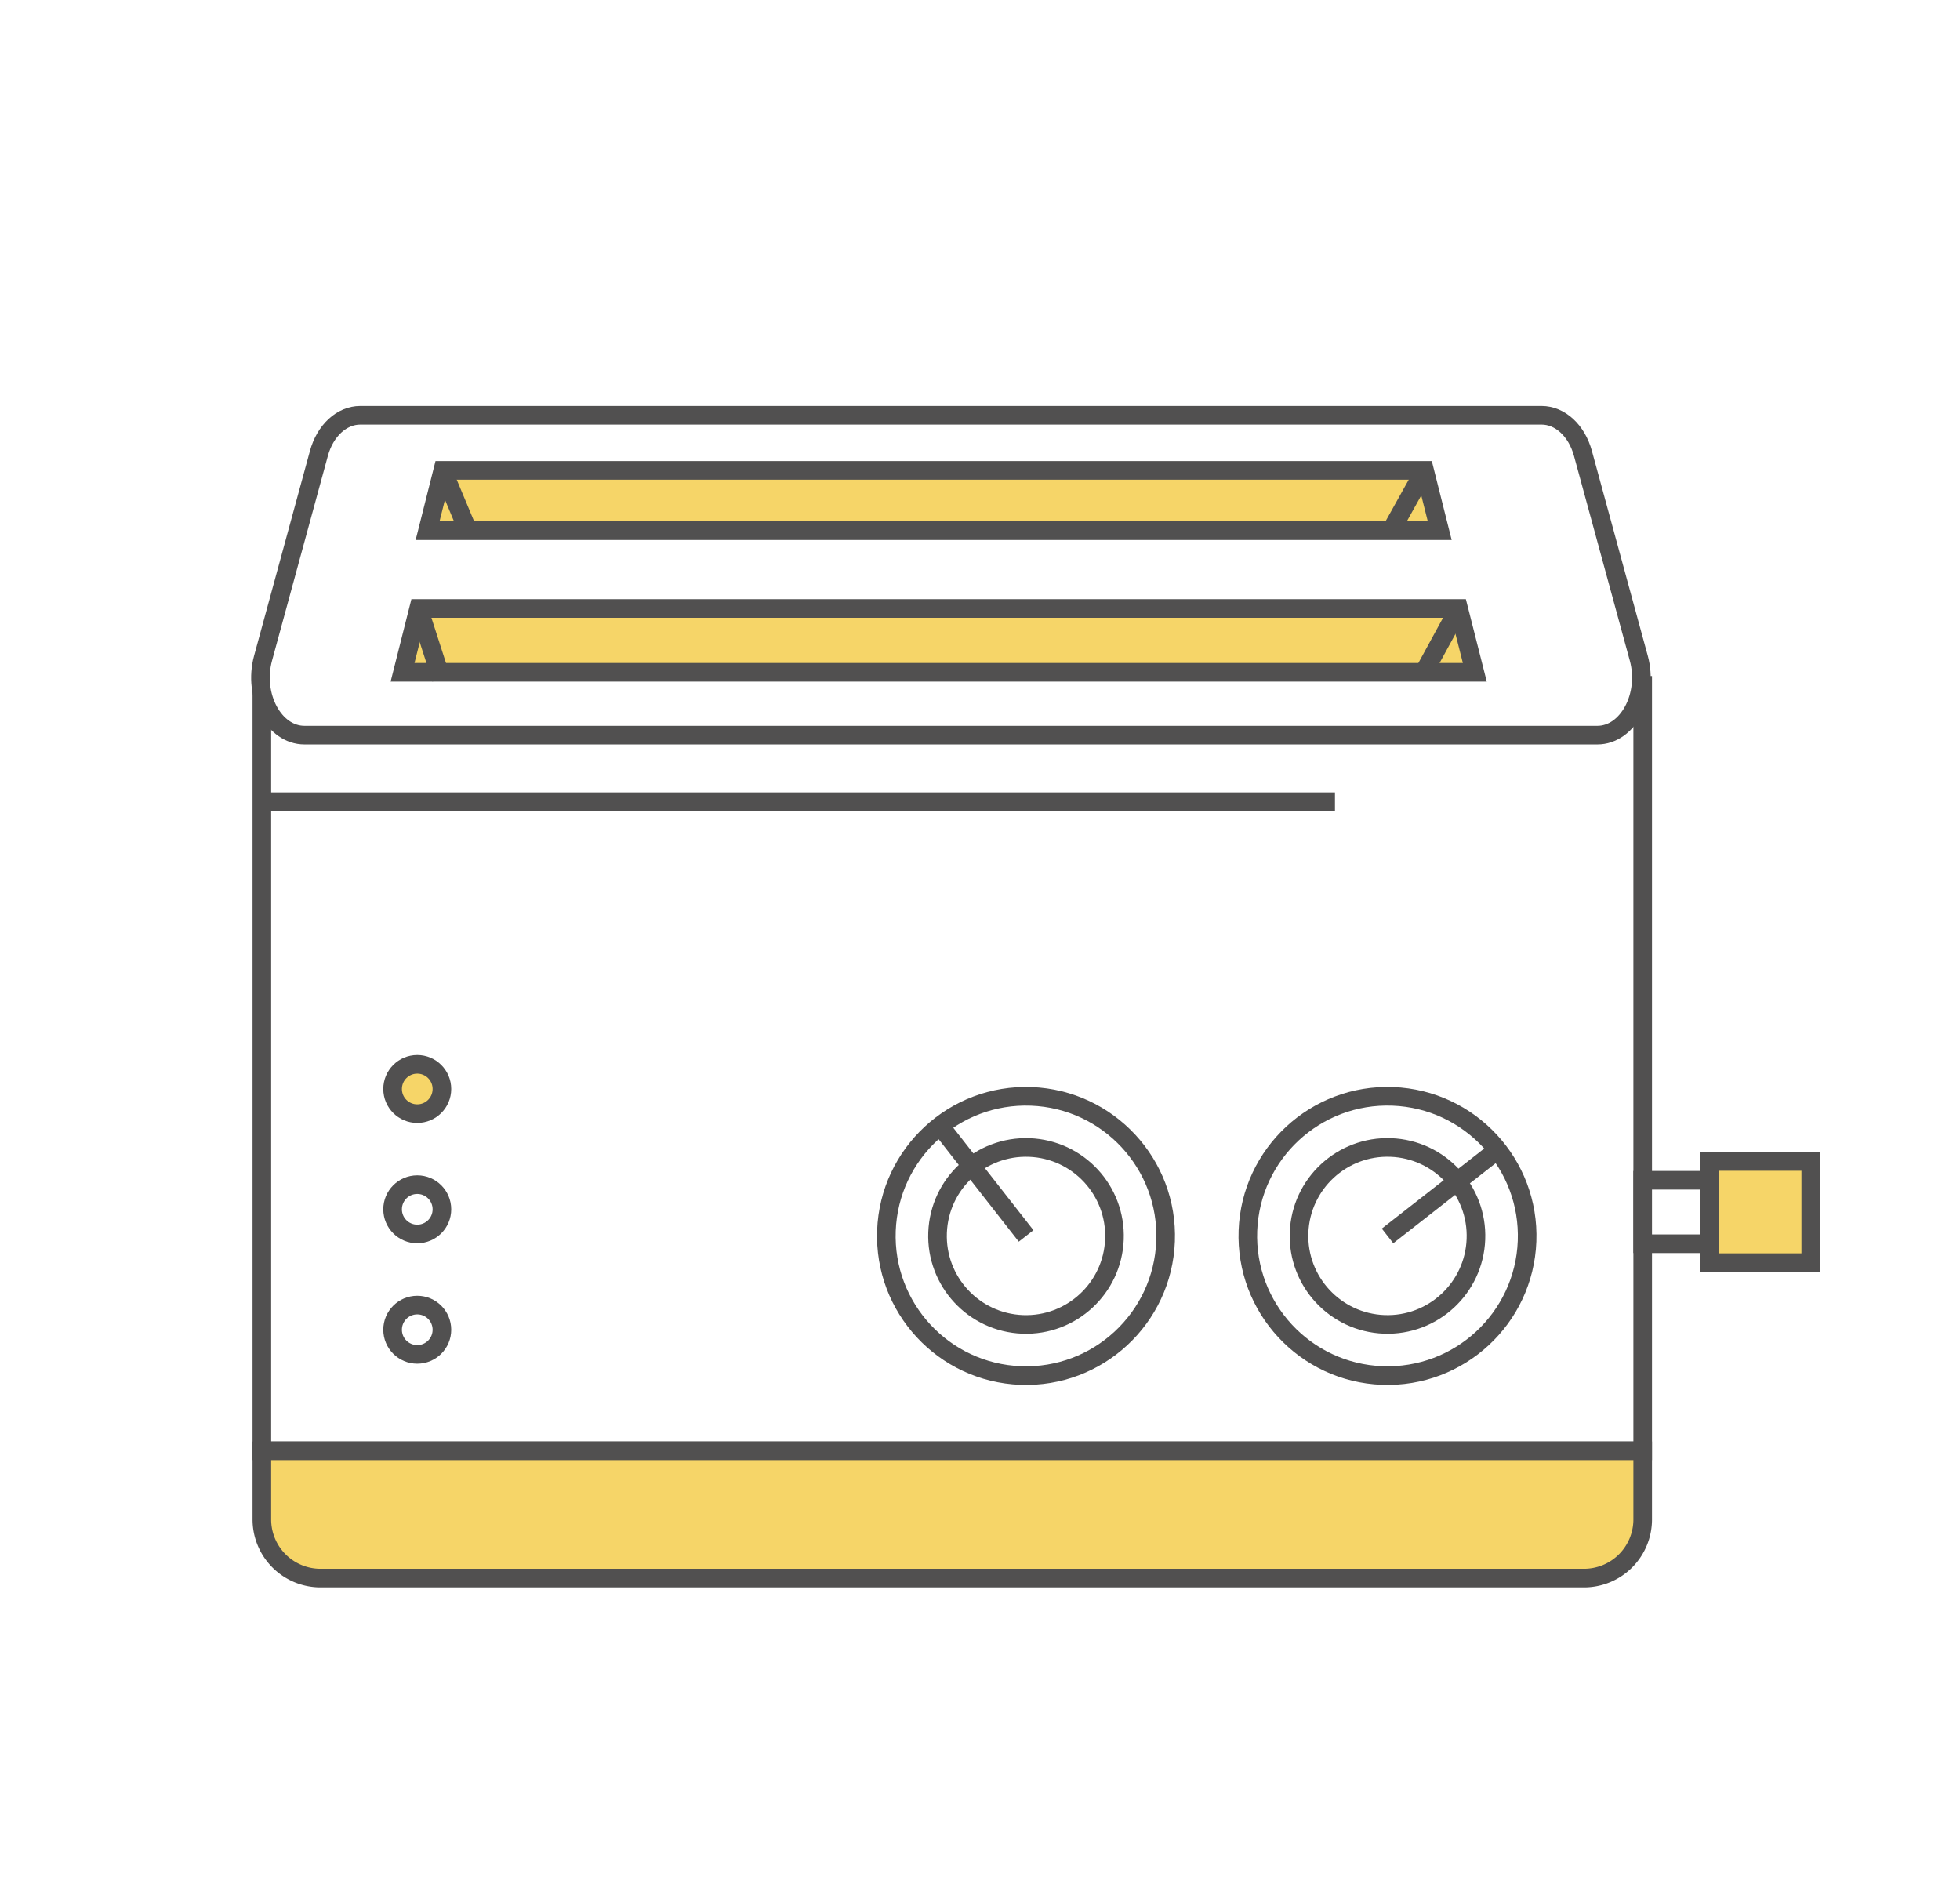<svg id="a01bf502-7bce-4edd-a9ae-04a1d2667528" data-name="圖層 1" xmlns="http://www.w3.org/2000/svg" viewBox="0 0 210.63 202"><defs><style>.\39 30545ca-7ae3-4fb3-9d85-ddb8f83a4f9e{fill:none;}.\39 30545ca-7ae3-4fb3-9d85-ddb8f83a4f9e,.b5a40806-4584-411d-af2e-4e25ed4e7288,.c470c73e-f8b9-4e2b-ace7-133ce79510a4{stroke:#515050;stroke-miterlimit:10;stroke-width:2px;}.c470c73e-f8b9-4e2b-ace7-133ce79510a4{fill:#f6d568;}.b5a40806-4584-411d-af2e-4e25ed4e7288{fill:#fff;}</style></defs><title>icon</title><rect class="930545ca-7ae3-4fb3-9d85-ddb8f83a4f9e" x="28.14" y="73.65" width="148.39" height="82.26"/><path class="c470c73e-f8b9-4e2b-ace7-133ce79510a4" d="M28.14,155.91H176.53a0,0,0,0,1,0,0v7.38a6.3,6.3,0,0,1-6.3,6.3H34.44a6.3,6.3,0,0,1-6.3-6.3v-7.38A0,0,0,0,1,28.14,155.91Z"/><path class="b5a40806-4584-411d-af2e-4e25ed4e7288" d="M171.66,79H32.72c-3.27,0-5.55-4.24-4.45-8.27l6-22c.67-2.46,2.45-4.1,4.45-4.1H165.66c2,0,3.78,1.64,4.45,4.1l6,22C177.21,74.74,174.93,79,171.66,79Z"/><polygon class="c470c73e-f8b9-4e2b-ace7-133ce79510a4" points="47.58 50.55 45.95 57.03 154.72 57.03 153.09 50.55 47.58 50.55"/><polygon class="c470c73e-f8b9-4e2b-ace7-133ce79510a4" points="44.99 65.39 43.26 72.25 158.49 72.25 156.75 65.39 44.99 65.39"/><rect class="b5a40806-4584-411d-af2e-4e25ed4e7288" x="176.53" y="126.84" width="7.19" height="6.82"/><rect class="c470c73e-f8b9-4e2b-ace7-133ce79510a4" x="183.72" y="124.82" width="10.87" height="10.87"/><circle class="930545ca-7ae3-4fb3-9d85-ddb8f83a4f9e" cx="149.11" cy="132.82" r="9.51" transform="translate(10.71 276.77) rotate(-87.82)"/><circle class="930545ca-7ae3-4fb3-9d85-ddb8f83a4f9e" cx="149.11" cy="132.82" r="15.01" transform="translate(10.71 276.77) rotate(-87.82)"/><line class="930545ca-7ae3-4fb3-9d85-ddb8f83a4f9e" x1="160.93" y1="123.58" x2="149.11" y2="132.82"/><circle class="930545ca-7ae3-4fb3-9d85-ddb8f83a4f9e" cx="110.27" cy="132.82" r="9.51" transform="translate(-26.66 237.96) rotate(-87.82)"/><circle class="930545ca-7ae3-4fb3-9d85-ddb8f83a4f9e" cx="110.27" cy="132.82" r="15.01" transform="translate(-26.66 237.96) rotate(-87.82)"/><line class="930545ca-7ae3-4fb3-9d85-ddb8f83a4f9e" x1="101.02" y1="121" x2="110.27" y2="132.82"/><circle class="c470c73e-f8b9-4e2b-ace7-133ce79510a4" cx="44.84" cy="117.03" r="2.65"/><circle class="930545ca-7ae3-4fb3-9d85-ddb8f83a4f9e" cx="44.84" cy="129.96" r="2.65"/><circle class="930545ca-7ae3-4fb3-9d85-ddb8f83a4f9e" cx="44.84" cy="142.9" r="2.65"/><line class="930545ca-7ae3-4fb3-9d85-ddb8f83a4f9e" x1="28.14" y1="86.15" x2="143.46" y2="86.15"/><line class="930545ca-7ae3-4fb3-9d85-ddb8f83a4f9e" x1="47.58" y1="50.55" x2="50.29" y2="57.03"/><line class="930545ca-7ae3-4fb3-9d85-ddb8f83a4f9e" x1="44.99" y1="65.39" x2="47.42" y2="72.94"/><line class="930545ca-7ae3-4fb3-9d85-ddb8f83a4f9e" x1="153.09" y1="50.55" x2="149.48" y2="57.03"/><line class="930545ca-7ae3-4fb3-9d85-ddb8f83a4f9e" x1="156.76" y1="65.39" x2="153.02" y2="72.25"/></svg>